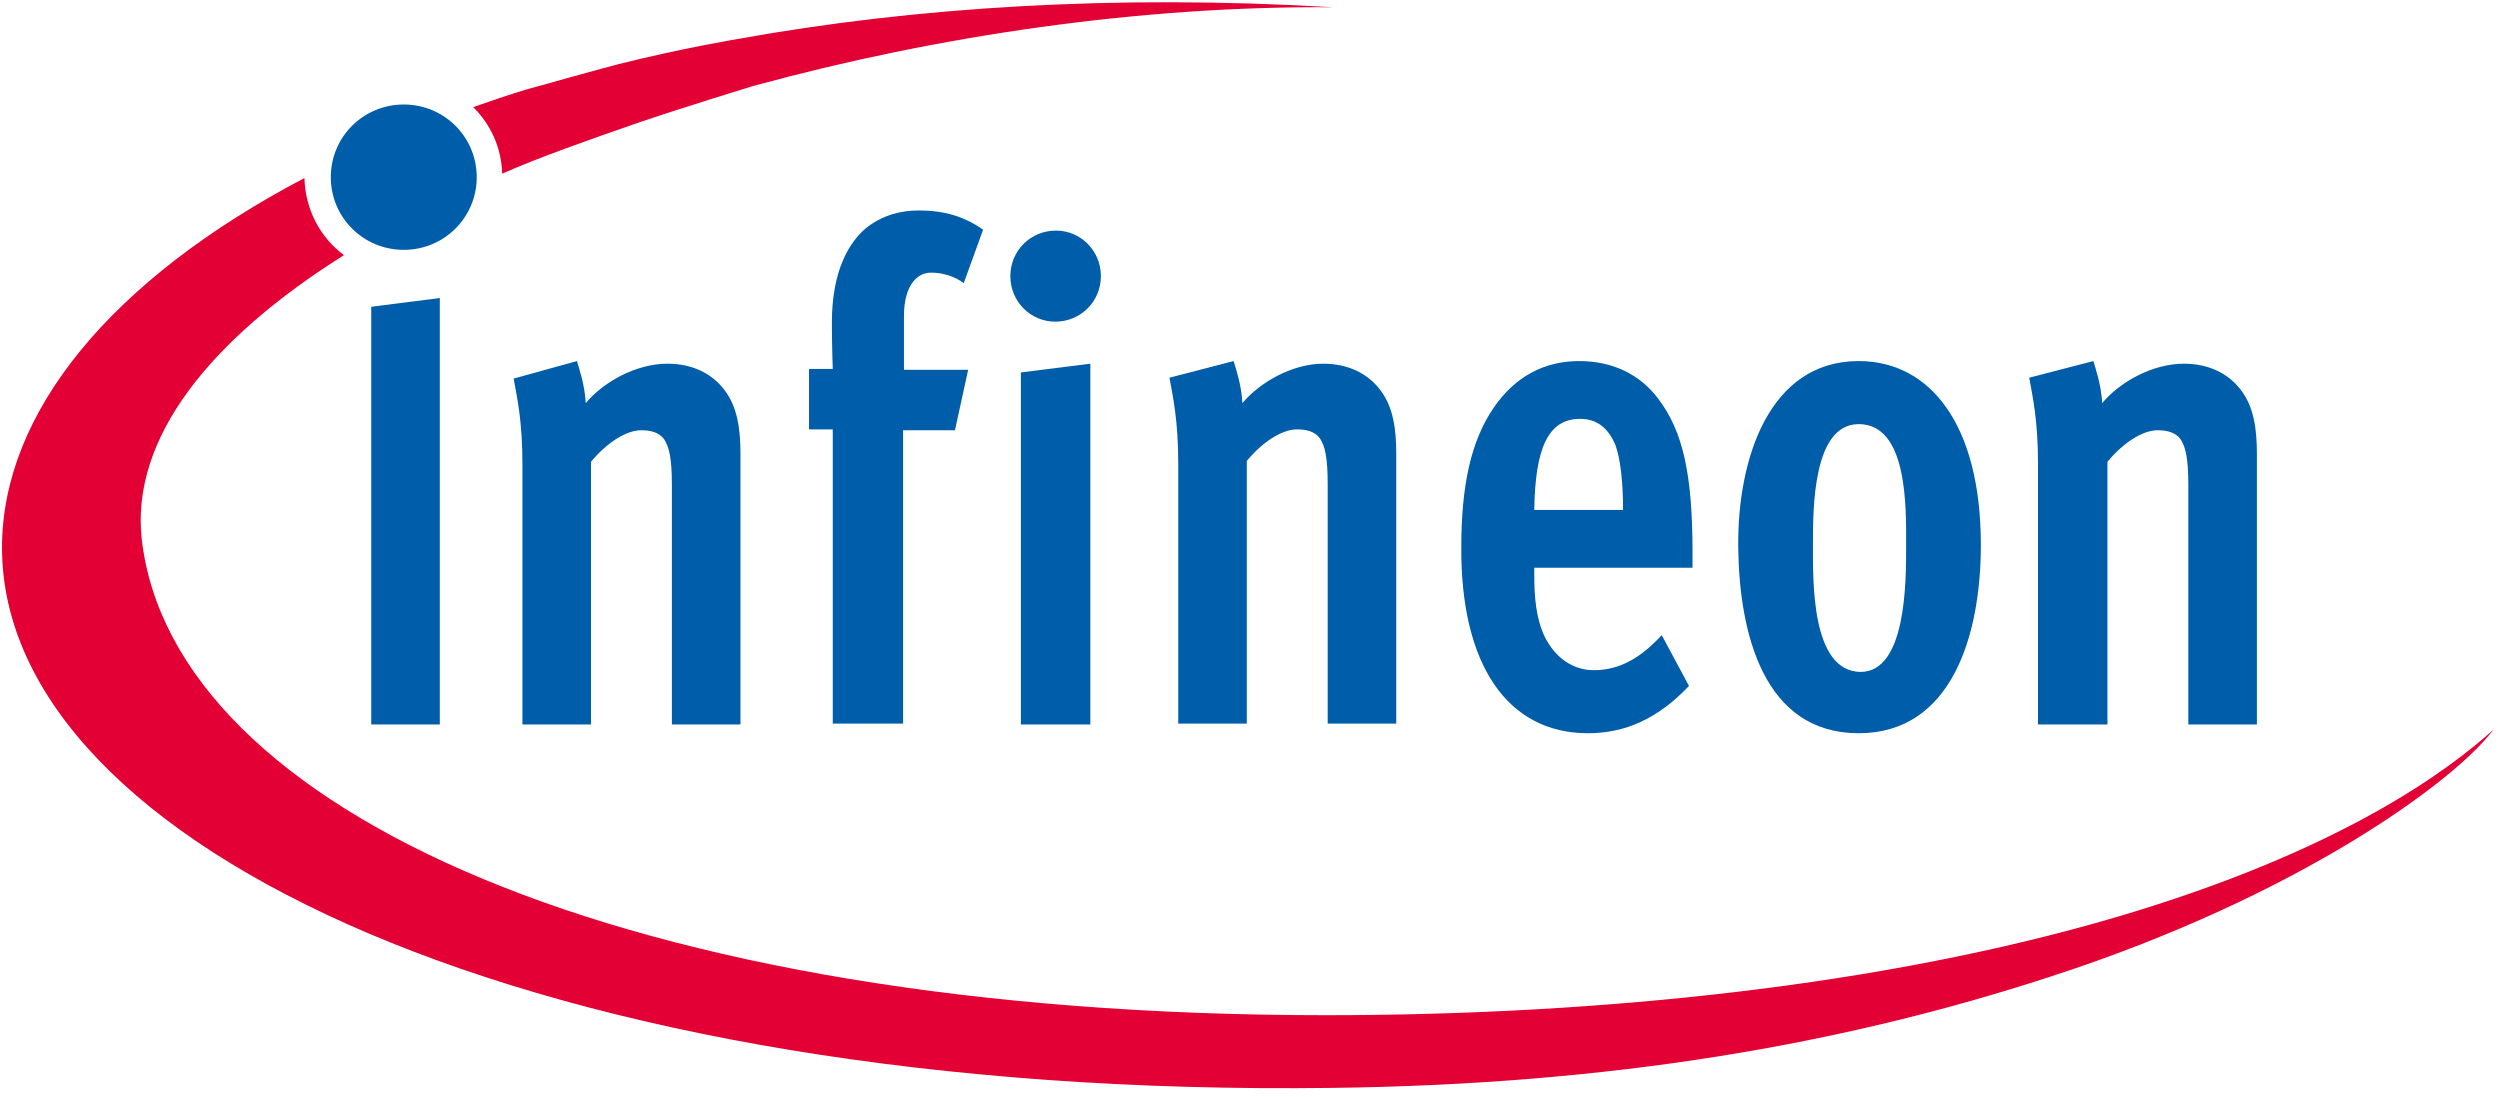 <svg width="782" height="343" viewBox="0 0 782 343" fill="none" xmlns="http://www.w3.org/2000/svg">
<g clip-path="url(#clip0_7096_3370)">
<path d="M581.39 229.356C610.538 229.356 619.612 198.678 619.612 170.465C619.612 132.665 603.663 112.943 581.39 112.943C553.342 112.943 543.443 143.621 543.718 171.012C543.992 198.13 551.692 229.356 581.39 229.356ZM567.091 170.191C567.091 158.96 567.091 132.665 581.39 132.665C596.789 132.665 596.239 158.686 596.239 170.738C596.239 182.243 596.239 210.182 581.94 210.182C566.541 209.908 567.091 181.969 567.091 170.191ZM496.696 229.356C508.52 229.356 518.694 224.699 528.319 214.564L519.794 198.678C513.195 205.799 506.595 209.634 498.621 209.634C492.021 209.634 486.522 205.799 483.222 199.225C480.472 193.473 479.922 186.899 479.922 179.778V177.586H529.419V172.656C529.419 148.278 526.394 134.856 518.694 124.721C512.92 117.052 504.395 112.943 493.946 112.943C482.947 112.943 473.872 117.873 467.273 127.46C460.123 137.869 457.099 151.839 457.099 171.012C456.824 207.717 471.398 229.356 496.696 229.356ZM494.221 131.021C499.721 131.021 503.02 134.034 505.22 138.965C506.87 143.347 507.695 150.743 507.695 159.508H479.922C480.197 140.06 484.322 131.021 494.221 131.021ZM637.761 226.617H659.209V144.443C664.434 138.143 670.483 134.582 674.883 134.582C677.633 134.582 680.383 135.13 682.033 137.321C683.682 139.786 684.507 143.347 684.507 151.839V226.617H705.956V141.978C705.956 134.582 705.131 127.186 700.731 121.708C696.882 116.778 690.832 113.765 683.133 113.765C673.233 113.765 663.059 119.517 657.559 126.091C657.284 120.339 655.36 114.86 654.81 112.943L634.736 118.147C635.836 124.173 637.486 131.569 637.486 144.991V226.617H637.761ZM388.629 126.091C388.354 120.339 386.429 114.86 385.879 112.943L365.805 118.147C366.905 124.173 368.555 131.569 368.555 144.991V226.343H390.003V144.169C395.228 137.869 401.278 134.308 405.677 134.308C408.427 134.308 411.177 134.856 412.827 137.047C414.477 139.512 415.302 143.073 415.302 151.565V226.343H436.75V141.978C436.75 134.582 435.925 127.186 431.525 121.708C427.676 116.778 421.626 113.765 413.927 113.765C404.302 113.765 394.128 119.517 388.629 126.091ZM126.297 78.156C138.946 78.156 149.121 68.021 149.121 55.421C149.121 42.821 138.946 32.687 126.297 32.687C113.648 32.687 103.474 42.821 103.474 55.421C103.474 68.021 113.648 78.156 126.297 78.156ZM231.615 226.617V141.978C231.615 134.582 230.79 127.186 226.39 121.708C222.54 116.778 216.491 113.765 208.791 113.765C198.892 113.765 188.718 119.517 183.218 126.091C182.943 120.339 181.018 114.86 180.468 112.943L160.67 118.421C161.77 124.447 163.42 131.843 163.42 145.265V226.617H184.868V144.443C190.093 138.143 196.142 134.582 200.542 134.582C203.292 134.582 206.042 135.13 207.691 137.321C209.341 139.786 210.166 143.347 210.166 151.839V226.617H231.615ZM330.333 72.13C322.358 72.13 316.034 78.43 316.034 86.374C316.034 94.317 322.358 100.617 330.058 100.617C338.032 100.617 344.357 94.317 344.357 86.374C344.357 78.43 338.032 72.13 330.333 72.13ZM116.123 226.617H137.571V93.221L116.123 95.96V226.617ZM291.285 85.278C295.135 85.278 298.985 86.647 301.46 88.565L307.509 71.856C301.735 67.747 295.41 65.83 287.436 65.83C281.936 65.83 276.162 67.2 270.937 71.308C265.712 75.691 260.213 84.456 260.213 100.891C260.213 108.013 260.488 115.408 260.488 115.408H253.063V134.308H260.488V226.343H282.486V134.582H298.71L302.835 115.682H282.761V98.7C282.761 90.482 286.061 85.278 291.285 85.278ZM319.333 226.617H341.057V113.765L319.333 116.504V226.617Z" fill="#005DA9"/>
<path d="M661.957 286.877C589.362 308.242 501.094 317.555 414.75 317.555C195.59 317.555 54.251 253.46 44.351 168.821C40.776 137.047 65.8 106.095 107.597 79.8C100.172 74.321 95.498 65.556 95.223 55.695C34.727 87.469 0.629 129.104 0.629 171.286C0.629 264.69 168.092 343.577 416.95 340.29C503.568 339.195 575.888 326.868 641.334 305.503C719.153 280.303 768.1 244.147 779.924 228.26C765.9 240.86 732.627 266.06 661.957 286.877ZM200.265 38.165C214.839 33.234 235.463 26.934 235.463 26.934C293.483 11.048 357.554 1.735 417.225 2.282C348.48 -1.826 285.784 2.282 231.063 12.143C231.063 12.143 212.914 15.156 193.391 20.087C193.391 20.087 184.041 22.552 178.267 24.195C172.492 25.839 164.518 28.03 164.518 28.03C159.018 29.674 153.518 31.591 148.019 33.508C153.518 38.987 156.818 46.108 157.093 54.326C166.717 49.943 185.141 43.369 200.265 38.165Z" fill="#E30034"/>
</g>
<defs>
<clipPath id="clip0_7096_3370">
<rect width="780.741" height="341.574" fill="white" transform="translate(0.629 0.701)"/>
</clipPath>
</defs>
</svg>
